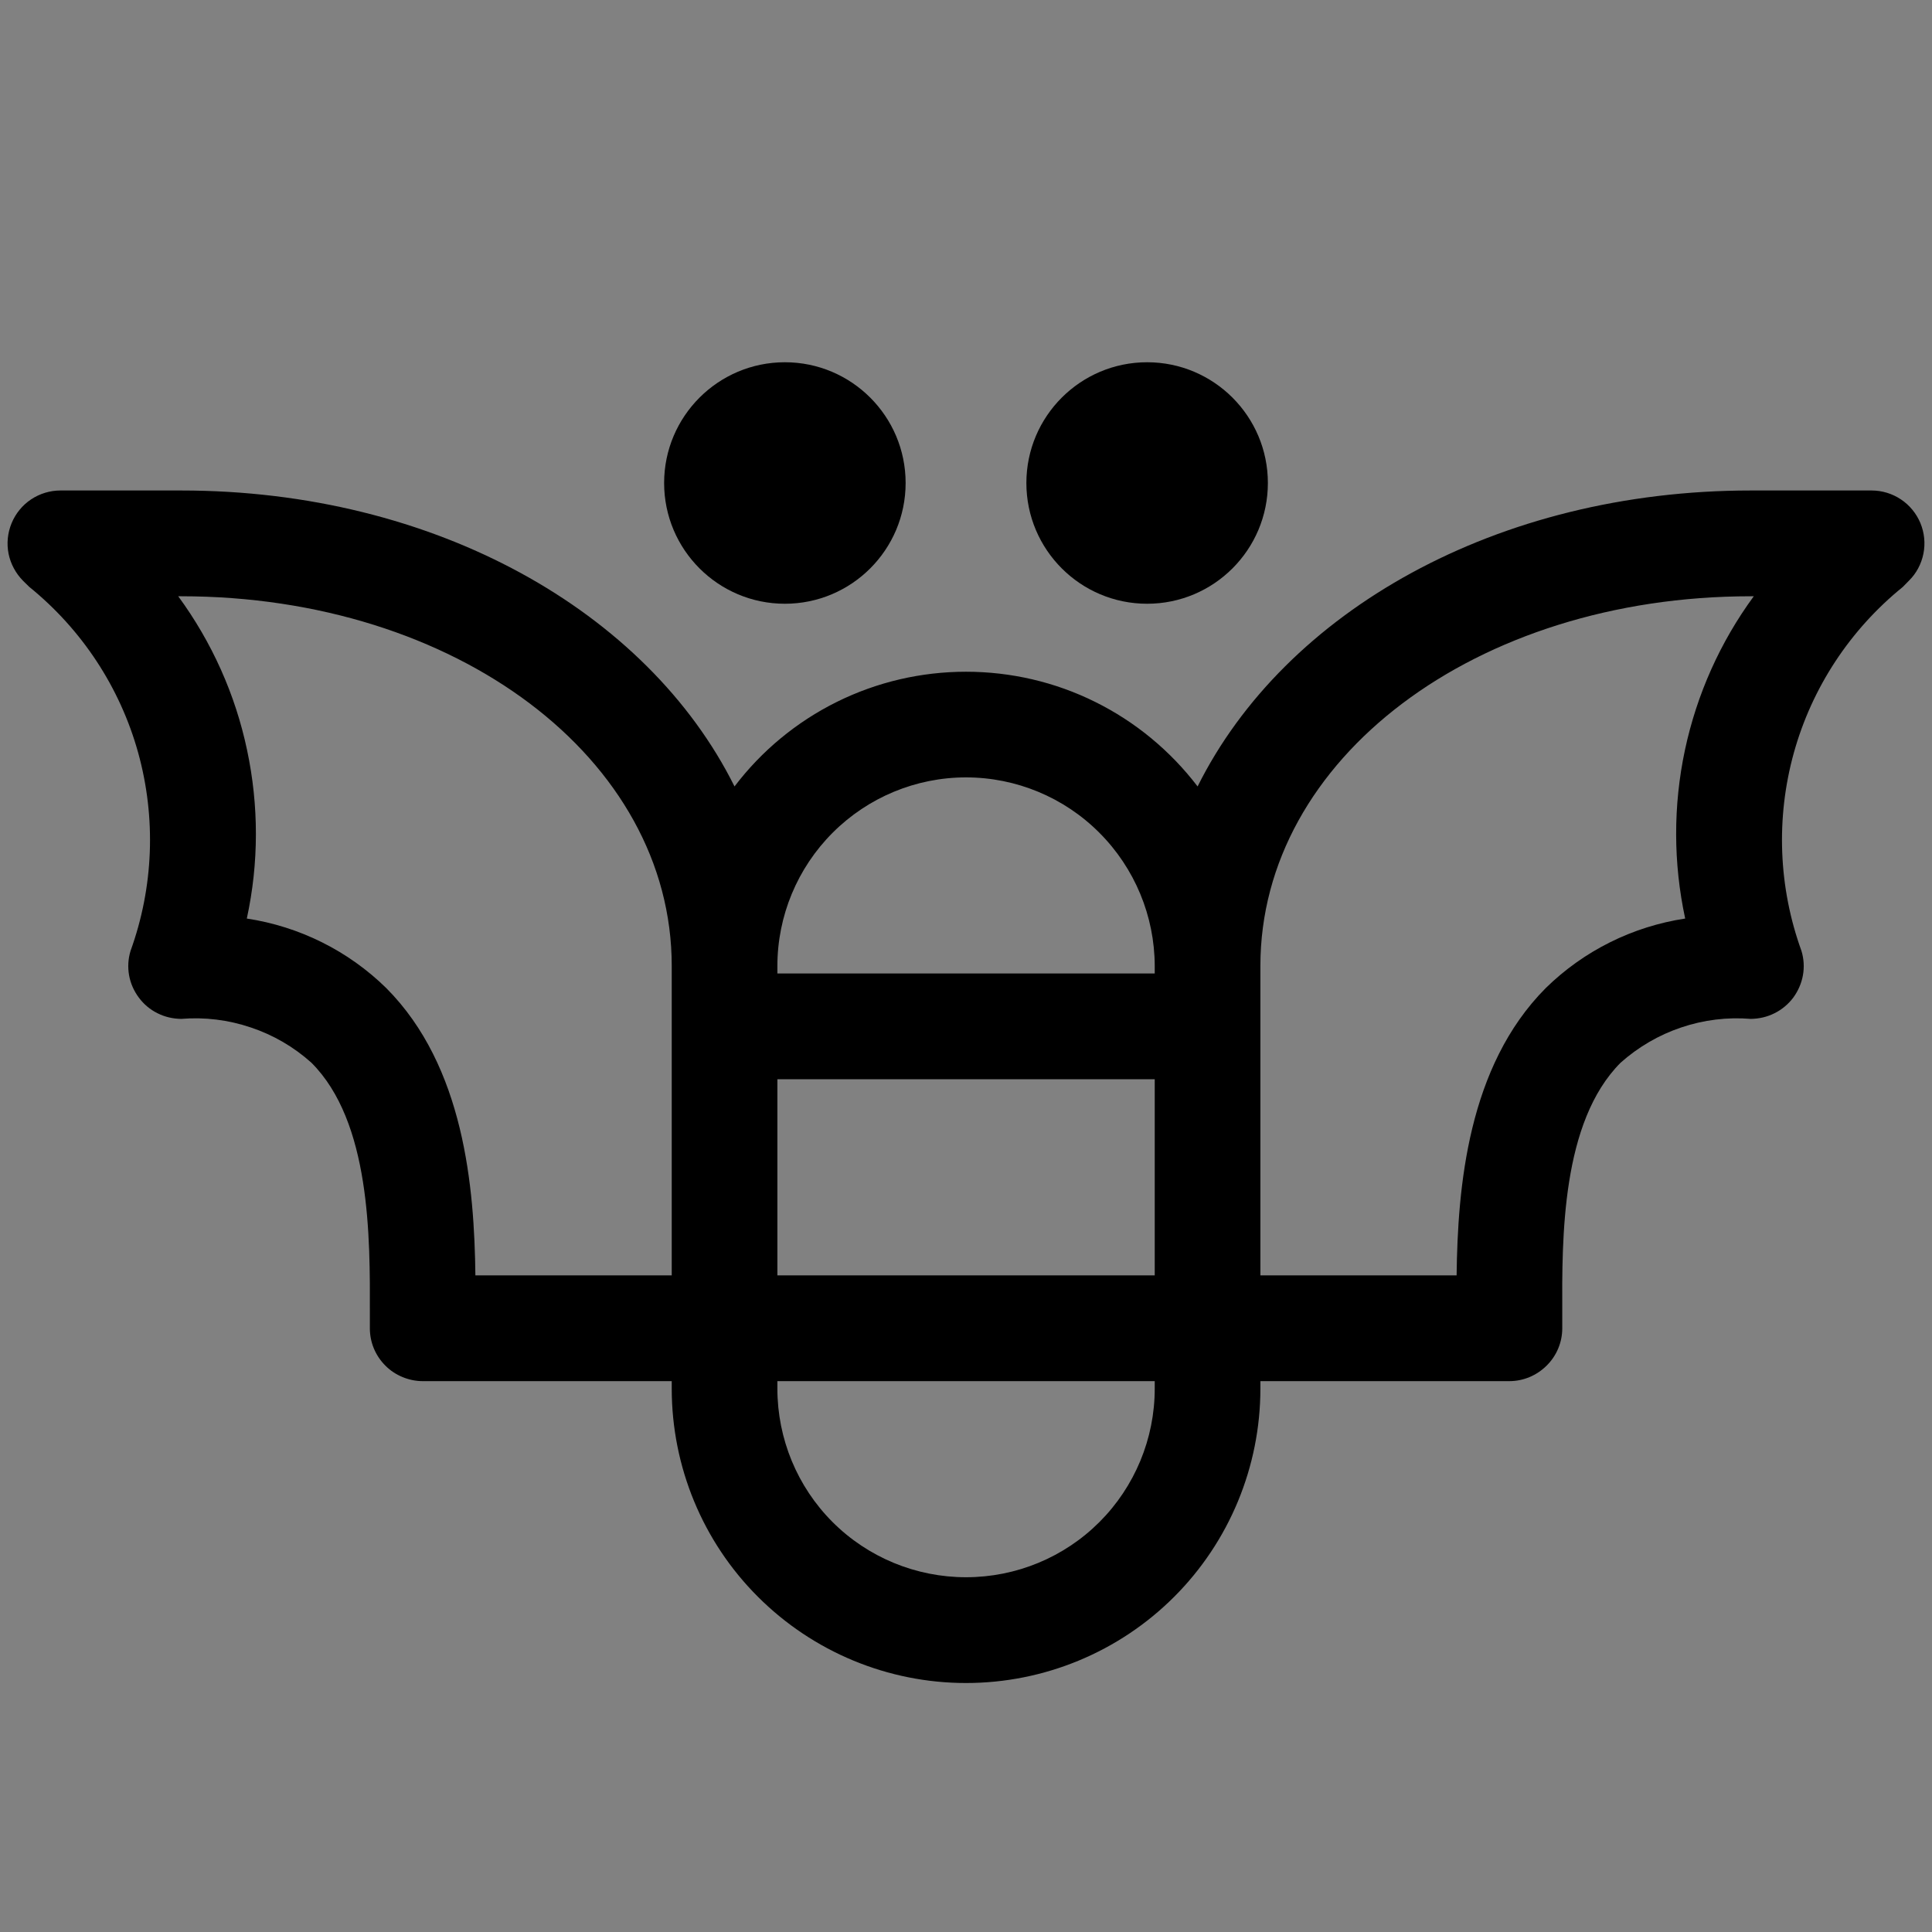 <svg viewBox="0 0 16 16" fill="none" xmlns="http://www.w3.org/2000/svg">
<rect x="0" y="0" width="16" height="16" fill="#808080" stroke="none"/>
<rect width="16" height="16" fill="white" fill-opacity="0.01" style="mix-blend-mode:multiply"/>
<path d="M6.5 5C7.052 5 7.5 4.552 7.5 4C7.5 3.448 7.052 3 6.5 3C5.948 3 5.5 3.448 5.5 4C5.5 4.552 5.948 5 6.5 5Z" fill="currentColor"/>
<path d="M9.5 5C10.052 5 10.5 4.552 10.5 4C10.5 3.448 10.052 3 9.5 3C8.948 3 8.5 3.448 8.5 4C8.5 4.552 8.948 5 9.5 5Z" fill="currentColor"/>
<path d="M15.904 4.332C15.871 4.253 15.815 4.184 15.743 4.136C15.671 4.088 15.587 4.062 15.5 4.062H14.5C12.395 4.062 10.64 5.064 9.918 6.513C9.693 6.218 9.403 5.978 9.07 5.813C8.738 5.648 8.371 5.563 8 5.563C7.629 5.563 7.263 5.648 6.93 5.813C6.597 5.978 6.307 6.218 6.083 6.513C5.361 5.064 3.605 4.062 1.5 4.062H0.5C0.414 4.062 0.329 4.088 0.257 4.136C0.185 4.184 0.129 4.253 0.096 4.333C0.063 4.413 0.054 4.501 0.071 4.586C0.088 4.67 0.13 4.748 0.191 4.81L0.242 4.86C0.678 5.213 0.994 5.693 1.144 6.233C1.294 6.774 1.272 7.348 1.081 7.875C1.061 7.941 1.057 8.01 1.069 8.077C1.081 8.144 1.109 8.207 1.15 8.262C1.19 8.316 1.243 8.361 1.304 8.391C1.365 8.422 1.432 8.437 1.5 8.438C1.695 8.422 1.891 8.446 2.077 8.509C2.263 8.571 2.433 8.67 2.579 8.801C3.069 9.291 3.065 10.244 3.063 10.875V11C3.063 11.057 3.074 11.114 3.096 11.167C3.118 11.22 3.15 11.268 3.191 11.309C3.231 11.35 3.28 11.382 3.333 11.404C3.386 11.426 3.443 11.438 3.5 11.438H5.563V11.5C5.563 12.146 5.819 12.767 6.277 13.224C6.734 13.681 7.354 13.938 8 13.938C8.647 13.938 9.267 13.681 9.724 13.224C10.181 12.767 10.438 12.146 10.438 11.5V11.438H12.5C12.616 11.438 12.727 11.391 12.809 11.309C12.892 11.227 12.938 11.116 12.938 11V10.875C12.935 10.245 12.932 9.292 13.421 8.801C13.567 8.671 13.738 8.571 13.923 8.509C14.109 8.446 14.305 8.422 14.5 8.438C14.568 8.437 14.635 8.422 14.696 8.391C14.757 8.361 14.81 8.316 14.851 8.262C14.891 8.207 14.919 8.144 14.931 8.077C14.943 8.01 14.939 7.941 14.919 7.875C14.728 7.348 14.706 6.774 14.856 6.234C15.006 5.694 15.322 5.214 15.758 4.861L15.809 4.809C15.871 4.748 15.912 4.67 15.929 4.585C15.946 4.5 15.937 4.412 15.904 4.332ZM8 6.438C8.414 6.438 8.812 6.603 9.104 6.896C9.397 7.189 9.562 7.586 9.563 8V8.062H6.438V8C6.438 7.586 6.603 7.189 6.896 6.896C7.189 6.603 7.586 6.438 8 6.438ZM6.438 8.938H9.563V10.562H6.438V8.938ZM3.937 10.562C3.928 9.833 3.845 8.832 3.199 8.183C2.884 7.874 2.48 7.673 2.044 7.607C2.144 7.147 2.144 6.672 2.046 6.211C1.949 5.751 1.754 5.317 1.476 4.938H1.5C3.778 4.938 5.563 6.282 5.563 8V10.562H3.937ZM9.563 11.5C9.563 11.914 9.398 12.312 9.105 12.605C8.812 12.898 8.415 13.062 8 13.062C7.586 13.062 7.188 12.898 6.895 12.605C6.602 12.312 6.438 11.914 6.438 11.5V11.438H9.563V11.5ZM13.956 7.607C13.52 7.673 13.116 7.874 12.801 8.183C12.155 8.832 12.072 9.833 12.063 10.562H10.438V8C10.438 6.283 12.222 4.938 14.5 4.938H14.524C14.246 5.317 14.052 5.751 13.954 6.211C13.856 6.672 13.857 7.147 13.956 7.607Z" fill="currentColor"/>
</svg>
